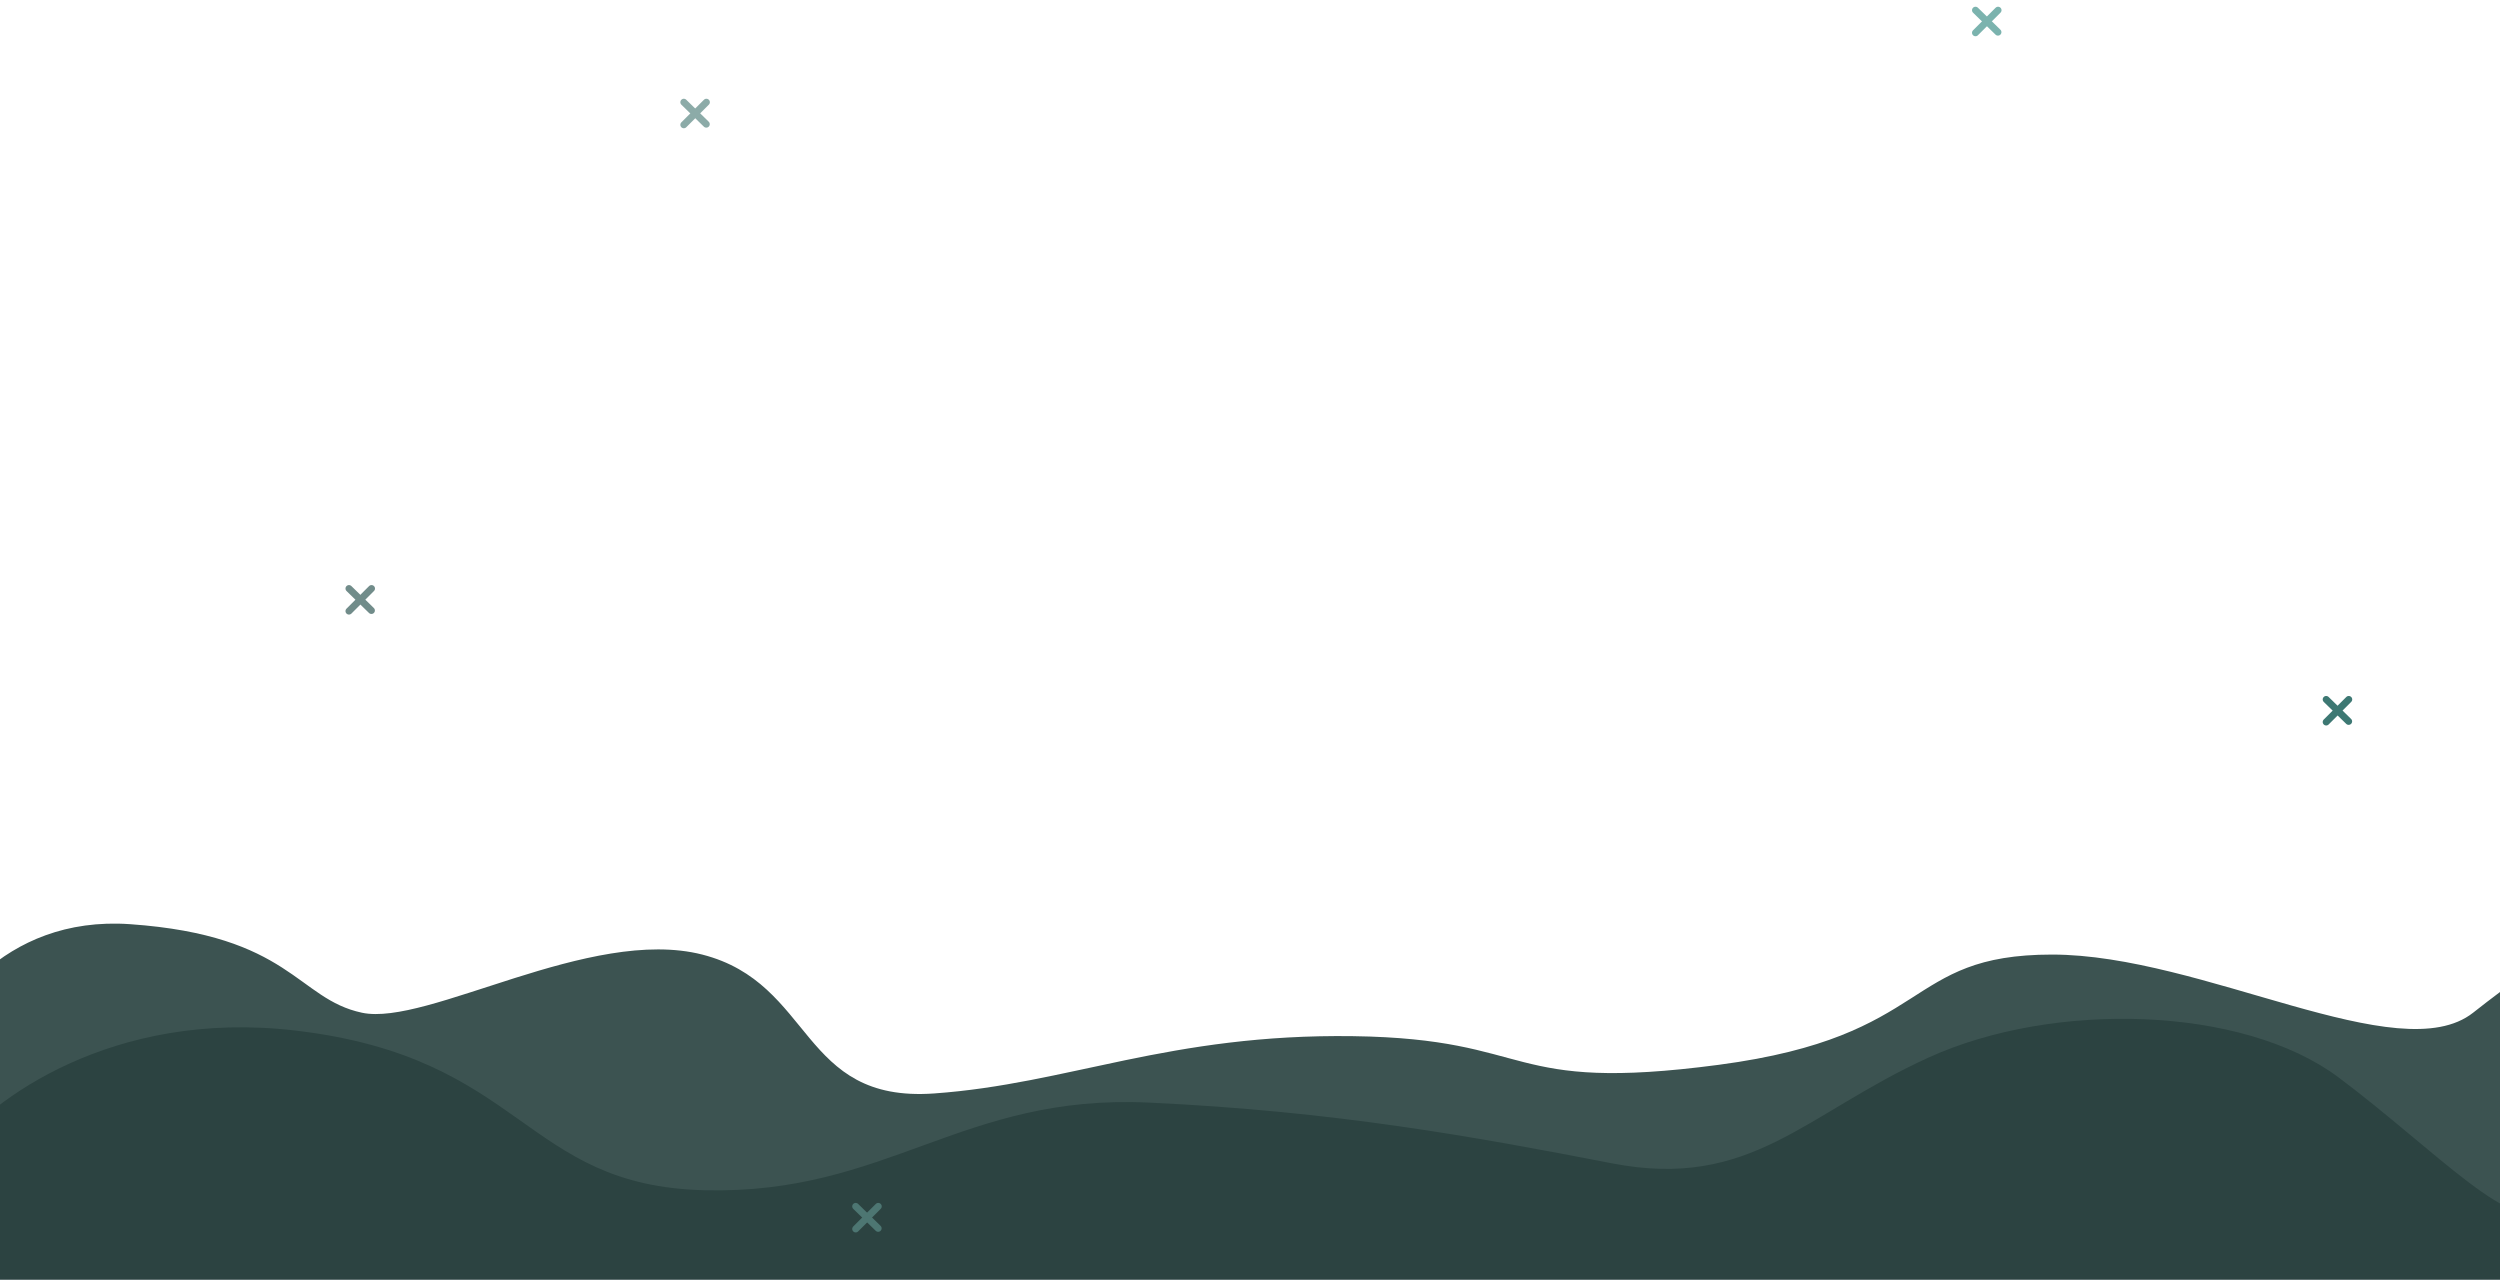 <svg width="1440" height="737" viewBox="0 0 1440 737" fill="none" xmlns="http://www.w3.org/2000/svg">
<path d="M75 532.333C1 527.133 -35.833 584.166 -45 613.333V836.833L1399.5 865.833L1495 764.833C1493.5 699.666 1491.4 565.433 1495 549.833C1499.5 530.333 1467 549.833 1424.5 583.333C1382 616.833 1268.5 549.833 1182 549.833C1095.5 549.833 1114.5 596.833 990 613.333C865.5 629.833 885.5 598.333 779.5 596.833C673.5 595.333 615.5 624.333 538 629.833C460.5 635.333 469 566.333 404.5 549.833C340 533.333 246 591.333 208.5 583.333C171 575.333 167.5 538.833 75 532.333Z" fill="#3C5351"/>
<path d="M170 593.581C64 581.181 -5.5 634.081 -27 662.081C-27 673.281 -44.333 672.081 -53 670.081L-27 825.581L1465 815.081V701.081C1469.33 690.748 1475.4 674.681 1465 693.081C1452 716.081 1402.5 662.081 1347 620.581C1291.5 579.082 1182.5 576.581 1111 609.081C1039.5 641.581 1008.5 685.581 928.5 670.081C848.5 654.581 769 640.081 661.5 635.081C554 630.081 511 688.081 406 685.581C301 683.081 302.5 609.081 170 593.581Z" fill="#2C4341"/>
<path d="M214 339L201 352" stroke="#718C8A" stroke-width="4" stroke-linecap="round"/>
<path d="M201 339L213.939 351.643" stroke="#718C8A" stroke-width="4" stroke-linecap="round"/>
<path d="M406.879 58.879L393.879 71.879" stroke="#8CABA8" stroke-width="4" stroke-linecap="round"/>
<path d="M393.879 58.879L406.818 71.522" stroke="#8CABA8" stroke-width="4" stroke-linecap="round"/>
<path d="M505.879 694.879L492.879 707.879" stroke="#4D7672" stroke-width="4" stroke-linecap="round"/>
<path d="M492.879 694.879L505.818 707.522" stroke="#4D7672" stroke-width="4" stroke-linecap="round"/>
<path d="M1352.88 402.879L1339.88 415.879" stroke="#3D7873" stroke-width="4" stroke-linecap="round"/>
<path d="M1339.88 402.879L1352.82 415.522" stroke="#3D7873" stroke-width="4" stroke-linecap="round"/>
<path d="M1150.88 5.879L1137.88 18.879" stroke="#7BB3AE" stroke-width="4" stroke-linecap="round"/>
<path d="M1137.88 5.879L1150.82 18.522" stroke="#7BB3AE" stroke-width="4" stroke-linecap="round"/>
</svg>
